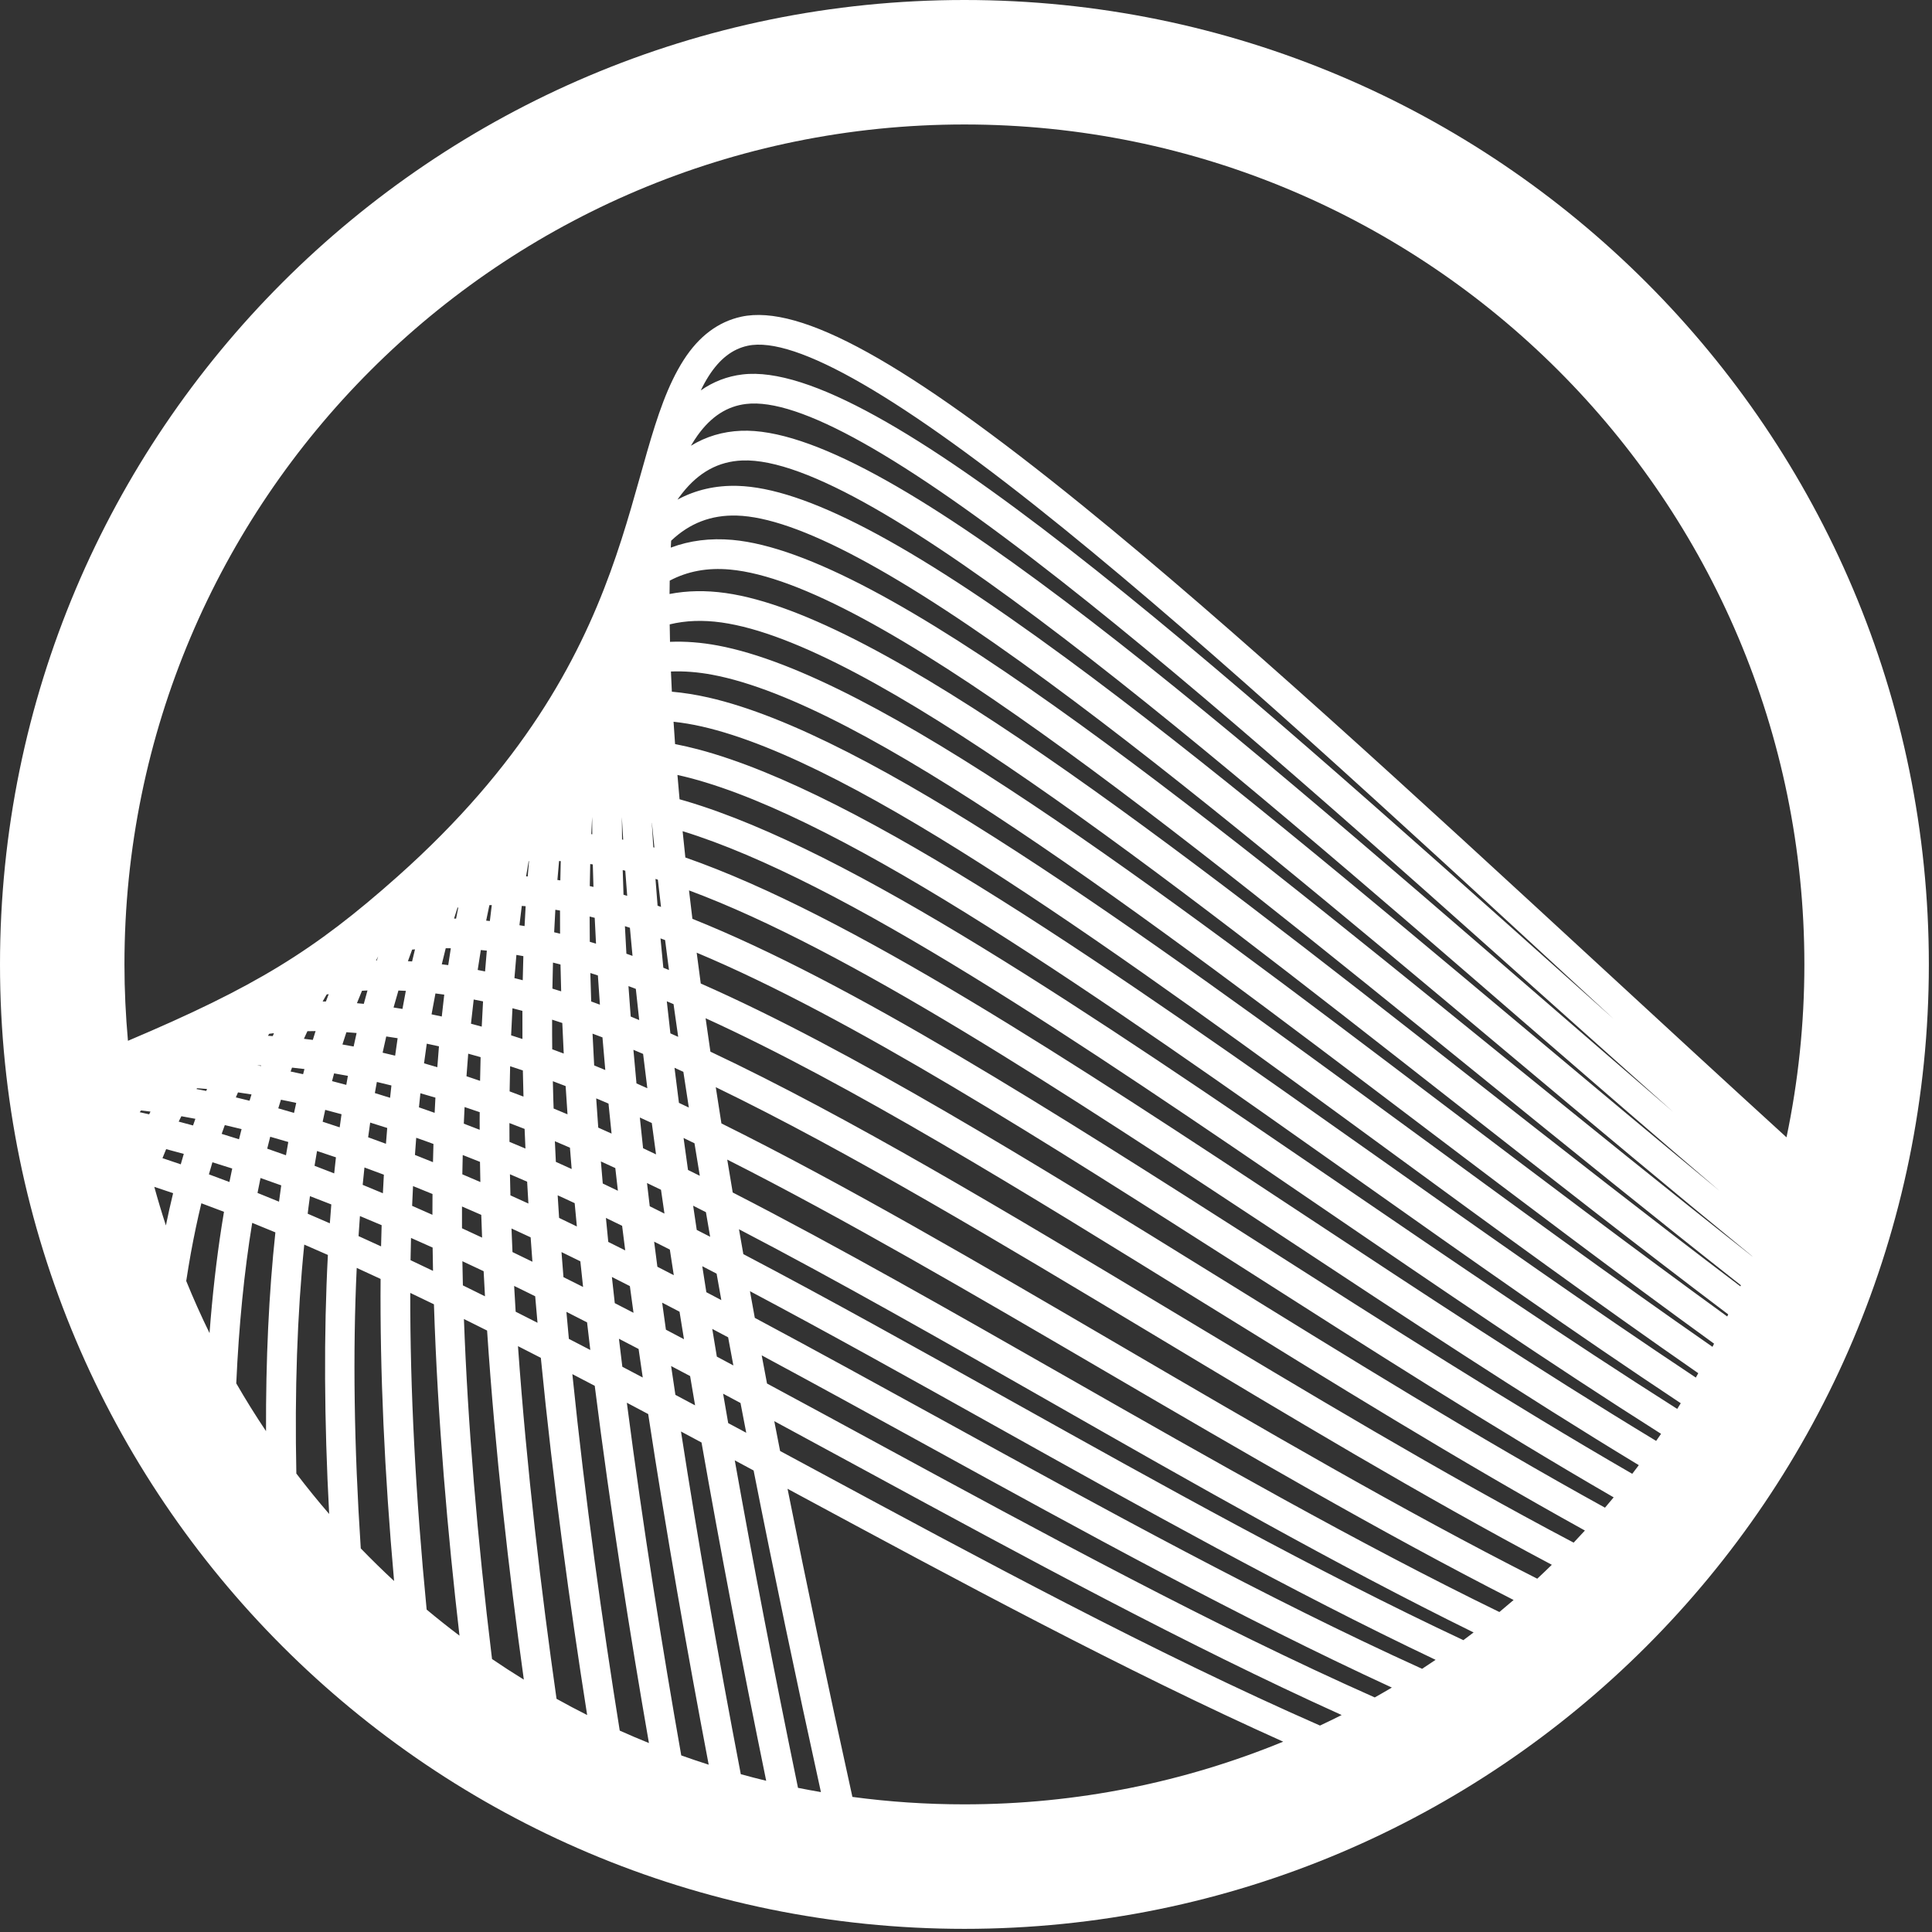 <svg width="341" height="341" viewBox="0 0 341 341" fill="none" xmlns="http://www.w3.org/2000/svg">
<rect x="0" y="0" width="341" height="341" fill="#333333" stroke="none"/>
<path d="M170.222 0C76.212 0 0 76.212 0 170.222C0 264.233 76.212 340.444 170.222 340.444C264.233 340.444 340.444 264.233 340.444 170.222C340.444 76.212 264.233 0 170.222 0ZM63.529 214.635C64.794 215.16 66.074 215.701 67.359 216.246C67.323 217.485 67.286 218.728 67.26 219.988C65.927 219.374 64.599 218.77 63.282 218.172C63.356 216.981 63.44 215.8 63.529 214.635ZM62.999 177.065C63.293 176.32 63.587 175.59 63.891 174.871C64.216 174.856 64.537 174.829 64.862 174.819C64.641 175.595 64.426 176.383 64.211 177.18C63.807 177.143 63.398 177.096 62.999 177.065ZM64.012 209.126C64.111 208.092 64.216 207.069 64.327 206.061C65.46 206.476 66.599 206.901 67.753 207.336C67.69 208.417 67.632 209.509 67.58 210.611C66.383 210.102 65.192 209.608 64.012 209.126ZM64.977 200.73C65.093 199.859 65.213 198.993 65.339 198.138C66.331 198.442 67.333 198.762 68.346 199.088C68.267 200.011 68.189 200.94 68.12 201.879C67.06 201.491 66.016 201.103 64.977 200.73ZM66.163 192.927C66.279 192.266 66.394 191.615 66.515 190.965C67.365 191.159 68.22 191.374 69.086 191.589C69.002 192.308 68.928 193.037 68.85 193.762C67.947 193.473 67.05 193.195 66.163 192.927ZM66.373 169.524C66.499 169.283 66.62 169.031 66.746 168.795C66.662 169.036 66.583 169.283 66.504 169.524C66.457 169.519 66.415 169.524 66.373 169.524ZM67.533 185.801C67.737 184.836 67.952 183.876 68.173 182.936C68.839 183.031 69.506 183.136 70.183 183.246C70.03 184.259 69.883 185.287 69.742 186.326C68.997 186.142 68.262 185.969 67.533 185.801ZM69.464 177.826C69.742 176.808 70.03 175.811 70.324 174.829C70.76 174.845 71.19 174.861 71.631 174.887C71.426 175.937 71.227 176.996 71.033 178.077C70.508 177.988 69.983 177.904 69.464 177.826ZM78.41 175.553C78.253 176.829 78.111 178.119 77.975 179.415C77.366 179.279 76.773 179.158 76.17 179.032C76.39 177.784 76.621 176.55 76.857 175.344C77.371 175.412 77.891 175.48 78.41 175.553ZM77.975 170.201C78.2 169.236 78.436 168.296 78.673 167.362C78.972 167.362 79.266 167.362 79.57 167.368C79.412 168.349 79.255 169.341 79.113 170.343C78.725 170.29 78.353 170.248 77.975 170.201ZM77.476 184.678C77.371 185.901 77.277 187.129 77.188 188.362C76.401 188.131 75.619 187.9 74.842 187.68C75 186.51 75.157 185.35 75.325 184.211C76.044 184.358 76.752 184.511 77.476 184.678ZM76.852 193.735C76.805 194.627 76.757 195.519 76.715 196.417C75.787 196.086 74.863 195.761 73.945 195.446C74.029 194.612 74.113 193.783 74.202 192.959C75.078 193.205 75.96 193.468 76.852 193.735ZM76.505 201.911C76.474 202.976 76.443 204.046 76.422 205.122C75.351 204.686 74.291 204.261 73.237 203.847C73.31 202.829 73.383 201.816 73.462 200.819C74.47 201.165 75.488 201.533 76.505 201.911ZM76.359 220.197C76.374 221.567 76.401 222.937 76.427 224.311C75.099 223.671 73.777 223.041 72.46 222.422C72.481 221.105 72.507 219.793 72.544 218.497C73.808 219.054 75.073 219.62 76.359 220.197ZM72.738 212.83C72.785 211.66 72.843 210.495 72.901 209.346C74.034 209.803 75.178 210.264 76.338 210.742C76.327 211.964 76.322 213.187 76.322 214.415C75.115 213.874 73.919 213.344 72.738 212.83ZM72.733 169.697C72.486 169.682 72.24 169.661 71.998 169.65C72.24 168.958 72.491 168.281 72.743 167.609C72.911 167.593 73.079 167.578 73.247 167.562C73.069 168.265 72.901 168.979 72.733 169.697ZM72.413 228.2C73.798 228.861 75.194 229.532 76.59 230.209C77.245 250.6 79.045 270.934 81.102 288.696C79.129 287.211 77.198 285.673 75.304 284.094C73.352 264.023 72.376 245.222 72.413 228.2ZM80.142 162.126C80.341 161.475 80.546 160.83 80.751 160.195C80.798 160.189 80.84 160.184 80.887 160.179C80.756 160.824 80.625 161.48 80.499 162.136C80.373 162.131 80.257 162.131 80.142 162.126ZM85.924 167.787C85.814 168.994 85.709 170.217 85.615 171.461C85.179 171.371 84.744 171.282 84.314 171.198C84.492 170.007 84.676 168.837 84.865 167.683C85.216 167.719 85.568 167.751 85.924 167.787ZM85.809 162.493C85.993 161.569 86.181 160.656 86.376 159.759C86.517 159.754 86.659 159.749 86.801 159.749C86.68 160.677 86.57 161.611 86.46 162.561C86.245 162.54 86.029 162.514 85.809 162.493ZM85.599 228.798C84.293 228.147 82.996 227.507 81.7 226.872C81.664 225.439 81.632 224.017 81.611 222.606C82.85 223.183 84.104 223.771 85.363 224.369C85.436 225.849 85.515 227.323 85.599 228.798ZM85.258 176.745C85.174 178.209 85.095 179.694 85.027 181.2C84.392 181.021 83.757 180.853 83.128 180.685C83.28 179.237 83.442 177.815 83.61 176.414C84.156 176.514 84.707 176.629 85.258 176.745ZM84.828 186.589C84.786 187.963 84.754 189.359 84.733 190.771C83.93 190.498 83.128 190.22 82.335 189.957C82.43 188.614 82.529 187.281 82.64 185.975C83.359 186.174 84.093 186.379 84.828 186.589ZM84.67 196.301C84.67 196.763 84.665 197.209 84.66 197.676C84.66 198.253 84.665 198.83 84.665 199.408C83.726 199.035 82.792 198.678 81.863 198.327C81.905 197.34 81.952 196.364 81.999 195.393C82.886 195.682 83.773 195.986 84.67 196.301ZM84.718 205.069C84.733 206.255 84.76 207.441 84.786 208.632C83.715 208.171 82.655 207.714 81.601 207.268C81.622 206.124 81.648 204.986 81.674 203.863C82.682 204.251 83.7 204.66 84.718 205.069ZM84.943 214.425C84.985 215.758 85.038 217.096 85.09 218.44C83.899 217.878 82.713 217.327 81.543 216.792C81.538 215.496 81.538 214.216 81.543 212.946C82.666 213.423 83.799 213.922 84.943 214.425ZM81.884 232.807C83.243 233.478 84.607 234.16 85.972 234.843C87.399 256.241 89.828 277.508 92.457 296.456C90.558 295.286 88.684 294.074 86.843 292.82C84.23 271.411 82.561 251.23 81.884 232.807ZM90.453 220.99C90.39 219.599 90.332 218.214 90.28 216.829C91.397 217.343 92.525 217.862 93.659 218.392C93.759 219.825 93.864 221.263 93.974 222.7C92.793 222.118 91.618 221.546 90.453 220.99ZM94.462 228.792C94.593 230.351 94.729 231.915 94.871 233.473C93.58 232.817 92.295 232.161 91.014 231.516C90.92 229.999 90.831 228.483 90.747 226.966C91.476 227.323 92.211 227.68 92.945 228.042C93.454 228.284 93.958 228.541 94.462 228.792ZM93.04 208.569C93.113 209.855 93.187 211.135 93.265 212.426C92.2 211.938 91.14 211.455 90.091 210.983C90.059 209.74 90.028 208.496 90.007 207.258C91.009 207.683 92.022 208.123 93.04 208.569ZM92.856 154.674C93.003 153.767 93.15 152.88 93.307 151.998C93.328 151.998 93.355 151.993 93.376 151.993C93.292 152.885 93.213 153.788 93.139 154.701C93.045 154.69 92.951 154.68 92.856 154.674ZM92.373 168.758C92.331 170.154 92.295 171.571 92.263 173.009C91.775 172.883 91.287 172.757 90.799 172.636C90.904 171.245 91.019 169.886 91.145 168.543C91.555 168.606 91.964 168.68 92.373 168.758ZM91.681 163.301C91.812 162.152 91.948 161.013 92.095 159.896C92.321 159.911 92.546 159.927 92.777 159.943C92.709 161.097 92.646 162.267 92.588 163.453C92.284 163.406 91.985 163.353 91.681 163.301ZM92.205 178.418C92.2 180.05 92.2 181.709 92.211 183.382C91.544 183.162 90.878 182.942 90.212 182.737C90.28 181.116 90.358 179.531 90.448 177.957C91.035 178.109 91.618 178.256 92.205 178.418ZM92.284 188.934C92.316 190.456 92.352 191.993 92.394 193.552C91.576 193.237 90.757 192.927 89.949 192.628C89.97 191.127 90.002 189.653 90.038 188.189C90.783 188.43 91.534 188.677 92.284 188.934ZM92.594 199.255C92.641 200.405 92.688 201.559 92.741 202.719C91.796 202.315 90.862 201.926 89.923 201.538C89.912 200.431 89.912 199.324 89.912 198.222C90.799 198.558 91.697 198.899 92.594 199.255ZM91.424 237.597C92.767 238.28 94.11 238.967 95.459 239.66C97.626 261.787 100.622 283.569 103.634 302.706C101.808 301.788 100.008 300.833 98.229 299.841C95.532 280.893 92.972 259.358 91.424 237.597ZM98.843 160.714C98.838 162.057 98.843 163.422 98.854 164.802C98.502 164.718 98.156 164.629 97.81 164.545C97.873 163.201 97.941 161.879 98.019 160.572C98.287 160.62 98.565 160.667 98.843 160.714ZM98.382 155.315C98.471 154.186 98.57 153.074 98.675 151.972C98.775 151.977 98.875 151.983 98.975 151.988C98.943 153.106 98.917 154.244 98.896 155.388C98.723 155.367 98.555 155.341 98.382 155.315ZM98.927 170.233C98.959 171.791 99.001 173.371 99.048 174.971C98.528 174.808 98.014 174.651 97.5 174.494C97.526 172.94 97.558 171.403 97.6 169.897C98.04 170.002 98.481 170.117 98.927 170.233ZM99.247 180.559C99.321 182.333 99.405 184.133 99.499 185.954C98.822 185.702 98.14 185.439 97.469 185.198C97.448 183.43 97.442 181.688 97.448 179.972C98.046 180.155 98.649 180.36 99.247 180.559ZM104.631 152.57C104.663 153.882 104.699 155.21 104.746 156.543C104.526 156.49 104.311 156.448 104.096 156.396C104.117 155.079 104.143 153.782 104.175 152.502C104.327 152.523 104.479 152.544 104.631 152.57ZM104.363 147.223C104.411 146.19 104.463 145.166 104.516 144.159C104.516 145.182 104.526 146.211 104.537 147.25C104.479 147.239 104.421 147.229 104.363 147.223ZM104.967 161.994C105.035 163.506 105.114 165.027 105.198 166.56C104.83 166.449 104.463 166.339 104.101 166.229C104.08 164.723 104.07 163.238 104.07 161.774C104.363 161.842 104.668 161.921 104.967 161.994ZM115.792 203.752C115.026 203.385 114.265 203.023 113.504 202.661C113.305 200.835 113.116 199.03 112.932 197.241C113.635 197.561 114.339 197.881 115.042 198.211C115.288 200.037 115.535 201.884 115.792 203.752ZM115.047 145.24C115.052 145.24 115.057 145.24 115.063 145.245C115.204 146.678 115.351 148.131 115.503 149.6C115.44 149.579 115.372 149.564 115.309 149.543C115.21 148.084 115.126 146.646 115.047 145.24ZM126.523 239.444C126.25 237.797 125.982 236.17 125.715 234.554C126.649 235.047 127.583 235.541 128.517 236.039C128.821 237.681 129.125 239.334 129.44 241.003C128.469 240.483 127.493 239.964 126.523 239.444ZM130.7 247.63C131.03 249.372 131.371 251.125 131.712 252.888C130.647 252.316 129.587 251.744 128.527 251.177C128.223 249.43 127.924 247.699 127.63 245.988C128.648 246.534 129.671 247.079 130.7 247.63ZM124.67 228.074C124.424 226.531 124.182 224.999 123.952 223.487C124.796 223.923 125.636 224.359 126.481 224.799C126.754 226.342 127.032 227.9 127.315 229.469C126.434 228.997 125.552 228.535 124.67 228.074ZM122.976 217.081C122.76 215.643 122.551 214.221 122.341 212.809C123.091 213.187 123.847 213.575 124.597 213.953C124.844 215.391 125.09 216.839 125.342 218.293C124.55 217.889 123.763 217.485 122.976 217.081ZM118.227 220.549C118.452 222.044 118.689 223.556 118.925 225.072C117.954 224.574 116.994 224.075 116.028 223.582C115.834 222.097 115.645 220.617 115.456 219.153C116.374 219.615 117.298 220.082 118.227 220.549ZM114.68 212.904C114.512 211.529 114.354 210.165 114.197 208.806C115.021 209.199 115.839 209.593 116.668 209.997C116.868 211.387 117.072 212.788 117.277 214.2C116.411 213.764 115.545 213.329 114.68 212.904ZM119.937 231.516C120.195 233.122 120.457 234.743 120.724 236.375C119.659 235.813 118.594 235.247 117.534 234.69C117.308 233.09 117.088 231.5 116.873 229.921C117.891 230.451 118.914 230.981 119.937 231.516ZM121.805 242.876C122.094 244.587 122.383 246.308 122.682 248.045C121.522 247.426 120.362 246.806 119.208 246.193C118.951 244.487 118.699 242.792 118.452 241.108C119.57 241.701 120.683 242.283 121.805 242.876ZM121.433 206.497C121.165 204.592 120.903 202.708 120.651 200.856C121.291 201.165 121.931 201.475 122.577 201.79C122.881 203.684 123.196 205.599 123.516 207.53C122.818 207.184 122.126 206.843 121.433 206.497ZM119.832 194.654C119.56 192.555 119.302 190.493 119.051 188.462C119.57 188.698 120.095 188.939 120.614 189.181C120.924 191.259 121.249 193.363 121.58 195.483C120.997 195.205 120.415 194.926 119.832 194.654ZM118.326 182.391C118.106 180.47 117.891 178.581 117.692 176.729C118.085 176.897 118.489 177.065 118.883 177.233C118.935 177.626 118.988 178.014 119.045 178.403C119.255 179.919 119.476 181.457 119.701 183.005C119.245 182.795 118.788 182.59 118.326 182.391ZM117.078 170.805C116.899 169.047 116.737 167.32 116.579 165.626C116.852 165.725 117.12 165.82 117.392 165.925C117.613 167.662 117.838 169.425 118.075 171.209C117.739 171.072 117.408 170.936 117.078 170.805ZM116.374 159.964C116.27 159.927 116.17 159.896 116.065 159.859C115.934 158.253 115.808 156.679 115.692 155.131C115.834 155.173 115.97 155.22 116.112 155.262C116.291 156.847 116.474 158.447 116.668 160.074C116.574 160.037 116.474 160 116.374 159.964ZM112.712 238.096C112.953 239.775 113.195 241.454 113.446 243.133C112.24 242.498 111.038 241.864 109.842 241.234C109.637 239.586 109.438 237.939 109.243 236.291C110.393 236.884 111.552 237.487 112.712 238.096ZM108.509 230.005C108.336 228.467 108.168 226.93 108 225.387C109.055 225.917 110.114 226.457 111.174 226.998C111.384 228.567 111.599 230.136 111.815 231.71C110.713 231.143 109.605 230.571 108.509 230.005ZM112.339 191.222C112.15 189.223 111.967 187.244 111.799 185.292C112.366 185.529 112.938 185.775 113.509 186.017C113.746 188.011 113.997 190.036 114.255 192.077C113.614 191.794 112.974 191.505 112.339 191.222ZM111.321 179.421C111.18 177.605 111.048 175.811 110.923 174.047C111.227 174.158 111.526 174.268 111.825 174.383C111.956 174.436 112.093 174.488 112.224 174.541C112.413 176.351 112.612 178.188 112.822 180.045C112.324 179.83 111.82 179.625 111.321 179.421ZM110.56 168.328C110.466 166.686 110.377 165.069 110.298 163.469C110.592 163.558 110.886 163.658 111.18 163.752C111.327 165.384 111.479 167.042 111.641 168.716C111.279 168.59 110.917 168.459 110.56 168.328ZM110.051 157.928C109.994 156.453 109.952 155.005 109.91 153.573C110.062 153.609 110.209 153.641 110.361 153.677C110.466 155.141 110.581 156.621 110.702 158.122C110.482 158.054 110.267 157.991 110.051 157.928ZM109.794 148.168C109.773 146.861 109.763 145.57 109.758 144.301H109.763C109.831 145.586 109.91 146.893 109.989 148.21C109.926 148.199 109.857 148.184 109.794 148.168ZM109.805 216.356C109.983 217.799 110.167 219.248 110.351 220.696C109.348 220.192 108.351 219.694 107.36 219.2C107.218 217.789 107.082 216.377 106.945 214.966C107.895 215.428 108.85 215.889 109.805 216.356ZM106.389 208.89C106.273 207.588 106.163 206.292 106.058 204.996C106.903 205.379 107.753 205.767 108.603 206.166C108.755 207.499 108.908 208.832 109.06 210.17C108.168 209.74 107.276 209.309 106.389 208.89ZM105.591 199.025C105.465 197.298 105.345 195.582 105.229 193.867C105.423 193.945 105.612 194.024 105.806 194.103C106.336 194.328 106.872 194.559 107.402 194.785C107.575 196.543 107.758 198.306 107.942 200.079C107.155 199.733 106.368 199.376 105.591 199.025ZM104.872 188.047C104.767 186.153 104.668 184.28 104.584 182.438C105.166 182.653 105.749 182.868 106.336 183.099C106.494 185.004 106.662 186.93 106.835 188.861C106.184 188.582 105.528 188.31 104.872 188.047ZM104.348 176.76C104.285 175.06 104.237 173.386 104.196 171.739C104.636 171.875 105.082 172.022 105.528 172.169C105.639 173.874 105.759 175.595 105.885 177.327C105.371 177.133 104.857 176.944 104.348 176.76ZM104.19 238.274C102.926 237.618 101.666 236.963 100.407 236.312C100.255 234.722 100.113 233.132 99.971 231.542C101.184 232.151 102.401 232.78 103.618 233.4C103.802 235.026 103.996 236.653 104.19 238.274ZM99.452 225.418C99.331 223.944 99.216 222.47 99.106 220.995C100.213 221.53 101.32 222.076 102.432 222.622C102.59 224.133 102.747 225.639 102.915 227.15C101.756 226.568 100.606 225.996 99.452 225.418ZM98.681 214.961C98.591 213.628 98.507 212.3 98.429 210.973C98.759 211.125 99.085 211.267 99.415 211.419C100.082 211.728 100.759 212.043 101.43 212.358C101.556 213.728 101.687 215.102 101.818 216.477C100.769 215.968 99.725 215.459 98.681 214.961ZM98.109 205.069C98.046 203.852 97.988 202.64 97.936 201.428C98.817 201.8 99.704 202.178 100.596 202.567C100.696 203.821 100.795 205.075 100.9 206.334C99.966 205.904 99.037 205.484 98.109 205.069ZM97.715 195.656C97.694 195.037 97.668 194.412 97.652 193.793C97.621 192.796 97.6 191.815 97.579 190.834C98.329 191.112 99.079 191.4 99.835 191.694C99.94 193.347 100.045 195.01 100.166 196.679C99.342 196.327 98.528 195.986 97.715 195.656ZM101.021 242.535C102.333 243.217 103.65 243.905 104.972 244.597C107.785 266.883 111.227 288.654 114.538 307.649C112.806 306.946 111.085 306.222 109.385 305.455C106.352 286.523 103.288 264.763 101.021 242.535ZM110.639 247.583C111.893 248.244 113.147 248.911 114.407 249.582C117.566 270.32 121.244 291.288 125.085 311.469C123.458 310.949 121.842 310.404 120.242 309.832C116.962 291.214 113.509 269.716 110.639 247.583ZM120.195 252.662C121.401 253.308 122.608 253.953 123.82 254.604C127.089 273.237 130.899 293.161 135.233 314.308C133.733 313.946 132.237 313.557 130.752 313.148C126.628 291.645 123.107 271.453 120.195 252.662ZM129.687 257.752C130.794 258.345 131.901 258.943 133.014 259.542C136.498 277.199 140.449 296.089 144.894 316.307C143.54 316.076 142.186 315.824 140.848 315.556C136.519 294.573 132.819 275.346 129.687 257.752ZM136.661 250.836C141.861 253.644 147.124 256.503 152.465 259.4C180.754 274.764 209.409 290.322 236.805 302.706C235.541 303.341 234.265 303.96 232.98 304.563C203.889 291.797 173.176 275.236 142.858 258.886C141.131 257.957 139.41 257.028 137.689 256.099C137.337 254.336 136.996 252.578 136.661 250.836ZM154.963 254.793C148.32 251.188 141.808 247.651 135.38 244.193C135.065 242.525 134.75 240.867 134.441 239.219C144.007 244.366 153.793 249.74 163.815 255.249C191.259 270.335 219.059 285.605 245.663 297.857C244.666 298.45 243.658 299.028 242.645 299.599C214.347 287.037 184.458 270.808 154.963 254.793ZM166.35 250.647C155.016 244.419 143.986 238.358 133.224 232.602C132.935 231.023 132.646 229.454 132.368 227.895C146.205 235.241 160.578 243.265 175.396 251.545C201.528 266.143 227.995 280.914 253.387 292.962C252.594 293.497 251.797 294.022 250.999 294.546C223.645 282.142 194.801 266.29 166.35 250.647ZM177.957 246.969C161.806 237.949 146.2 229.233 131.198 221.352C130.941 219.877 130.684 218.419 130.432 216.965C147.884 226.059 166.386 236.6 185.576 247.546C210.521 261.772 235.792 276.176 260.093 288.129C259.494 288.585 258.891 289.042 258.288 289.488C232.271 277.293 204.928 262.034 177.957 246.969ZM188.178 242.986C167.646 231.274 147.9 220.014 129.325 210.474C128.994 208.522 128.674 206.586 128.359 204.671C149.039 215.129 171.592 228.31 195.094 242.047C219.2 256.136 243.632 270.404 267.155 282.399C266.326 283.118 265.487 283.826 264.642 284.524C239.822 272.429 213.827 257.616 188.178 242.986ZM197.744 237.513C172.883 222.984 149.076 209.073 127.331 198.285C126.99 196.128 126.654 193.998 126.334 191.888C149.747 203.228 176.257 219.153 203.989 235.813C227.365 249.855 251.057 264.081 273.898 276.186C273.053 277.015 272.193 277.834 271.327 278.642C247.405 266.526 222.407 251.928 197.744 237.513ZM206.691 231.311C177.579 213.822 149.815 197.146 125.389 185.618C125.095 183.629 124.812 181.667 124.539 179.72C150.115 191.385 180.449 210.154 212.295 229.863C234.832 243.81 257.679 257.941 279.738 270.141C279.083 270.86 278.421 271.574 277.75 272.277C254.614 260.093 230.487 245.605 206.691 231.311ZM215.055 225.408C181.819 204.839 150.214 185.282 123.684 173.591C123.437 171.754 123.196 169.944 122.965 168.15C150.104 179.526 184.17 201.291 220.04 224.201C241.669 238.017 263.593 252.017 284.813 264.285C284.309 264.899 283.795 265.503 283.28 266.106C261.027 253.848 237.881 239.534 215.055 225.408ZM222.863 219.783C185.592 195.971 150.251 173.397 122.209 162.173C122.005 160.478 121.805 158.809 121.611 157.156C149.679 167.578 187.412 192.486 227.25 218.786C247.935 232.445 268.908 246.282 289.252 258.602C288.869 259.117 288.48 259.62 288.092 260.129C266.778 247.824 244.666 233.709 222.863 219.783ZM230.146 214.41C188.903 187.176 149.894 161.428 120.966 151.348C120.798 149.779 120.635 148.236 120.483 146.704C148.824 155.446 190.193 183.692 233.977 213.596C253.712 227.077 273.72 240.735 293.177 253.072C292.893 253.492 292.6 253.906 292.311 254.321C271.951 242.005 250.905 228.116 230.146 214.41ZM236.936 209.267C192.382 178.838 150.303 150.094 121.155 141.42C120.751 141.299 120.347 141.184 119.943 141.073C119.811 139.625 119.686 138.193 119.57 136.781C120.331 136.949 121.102 137.133 121.879 137.337C149.931 144.762 193.798 175.779 240.247 208.611C259.038 221.898 278.086 235.357 296.656 247.672C296.451 248.008 296.241 248.339 296.031 248.674C276.637 236.375 256.65 222.727 236.936 209.267ZM243.275 204.324C196.432 171.209 152.187 139.93 123.222 132.263C121.847 131.901 120.488 131.592 119.15 131.329C119.056 129.996 118.967 128.685 118.883 127.389C120.509 127.567 122.173 127.84 123.894 128.233C151.437 134.514 197.419 168.171 246.103 203.794C263.96 216.865 282.063 230.104 299.746 242.372C299.605 242.63 299.463 242.887 299.316 243.144C280.888 230.907 261.955 217.527 243.275 204.324ZM249.204 199.56C200.069 163.605 153.662 129.64 125.064 123.117C122.85 122.614 120.688 122.272 118.584 122.084C118.526 120.877 118.468 119.691 118.421 118.521C120.735 118.431 123.159 118.615 125.715 119.093C152.56 124.119 200.672 160.562 251.608 199.145C268.551 211.98 285.715 224.978 302.533 237.157C302.438 237.346 302.349 237.534 302.255 237.718C284.771 225.581 266.872 212.489 249.204 199.56ZM254.777 194.963C203.333 155.997 154.743 119.187 126.685 113.934C123.763 113.389 120.95 113.174 118.258 113.284C118.232 112.245 118.211 111.216 118.201 110.204C121.018 109.516 124.062 109.406 127.357 109.868C153.331 113.536 203.595 152.938 256.813 194.648C272.844 207.216 289.084 219.94 305.03 231.988C304.973 232.114 304.915 232.235 304.857 232.361C288.323 220.365 271.443 207.583 254.777 194.963ZM260.045 190.524C206.261 148.362 155.456 108.54 128.086 104.673C124.592 104.18 121.286 104.237 118.174 104.841C118.18 104.043 118.19 103.261 118.206 102.485C121.349 100.822 124.854 100.171 128.795 100.522C153.735 102.742 206.203 145.282 261.751 190.314C276.873 202.577 292.19 214.987 307.266 226.846C307.24 226.914 307.213 226.977 307.187 227.045C291.597 215.244 275.719 202.808 260.045 190.524ZM131.681 71.3C140.916 70.188 159.066 80.368 187.16 102.411C212.835 122.556 243.181 149.679 275.31 178.397C281.937 184.322 288.612 190.283 295.281 196.223C288.313 190.22 281.339 184.185 274.418 178.188C210.506 122.85 155.325 75.057 130.805 76.033C127.572 76.159 124.613 77.046 121.947 78.678C122.33 78.017 122.724 77.413 123.122 76.852C125.51 73.52 128.307 71.704 131.681 71.3ZM123.689 68.907C124.13 67.989 124.597 67.139 125.09 66.368C127.016 63.356 129.267 61.608 131.969 61.026C140.36 59.216 159.114 70.067 187.727 93.271C214.278 114.806 245.941 144.001 279.466 174.913C281.25 176.561 283.039 178.209 284.828 179.856C282.819 178.062 280.814 176.267 278.81 174.478C212.048 114.811 154.391 63.282 131.051 66.09C128.365 66.41 125.904 67.359 123.689 68.907ZM131.014 81.275C153.441 80.383 213.198 132.122 270.986 182.155C281.78 191.5 292.684 200.94 303.524 210.207C292.311 200.95 281.024 191.489 269.842 182.118C240.242 157.309 212.285 133.879 188.074 116.086C160.384 95.737 141.987 86.098 130.185 85.757C126.318 85.646 122.771 86.46 119.575 88.186C119.843 87.803 120.116 87.43 120.399 87.074C123.338 83.338 126.811 81.443 131.014 81.275ZM130.033 90.999C140.575 91.308 158.542 100.895 184.967 120.315C209.042 138.004 236.936 161.386 266.468 186.137C280.683 198.054 295.082 210.112 309.276 221.724C309.276 221.73 309.27 221.74 309.27 221.745C294.625 210.207 279.749 198.148 265.057 186.237C208.869 140.68 155.797 97.652 129.262 95.291C125.358 94.945 121.727 95.406 118.395 96.655C118.416 96.246 118.437 95.842 118.458 95.438C121.737 92.326 125.542 90.873 130.033 90.999ZM170.222 21.97C252.101 21.97 318.474 88.343 318.474 170.222C318.474 180.685 317.383 190.891 315.32 200.74C304.563 190.923 293.728 180.937 283.018 171.057C249.43 140.087 217.705 110.833 191.028 89.194C159.859 63.912 141.299 53.643 130.857 55.894C126.78 56.776 123.348 59.347 120.667 63.539C109.438 81.092 114.192 115.503 70.177 154.695C55.438 167.819 45.001 174.205 22.584 183.703C22.186 179.258 21.965 174.766 21.965 170.217C21.97 88.343 88.343 21.97 170.222 21.97ZM24.662 196.307C24.736 196.202 24.809 196.102 24.883 195.997C25.439 196.06 25.995 196.123 26.562 196.196C26.483 196.359 26.404 196.516 26.326 196.679C25.764 196.553 25.213 196.427 24.662 196.307ZM27.233 209.477C28.33 209.839 29.432 210.212 30.555 210.595C30.099 212.447 29.684 214.352 29.28 216.293C28.545 214.042 27.863 211.77 27.233 209.477ZM32.439 203.663C32.255 204.272 32.077 204.886 31.904 205.505C30.823 205.132 29.747 204.77 28.677 204.414C28.892 203.878 29.107 203.348 29.327 202.824C30.35 203.086 31.389 203.369 32.439 203.663ZM31.536 197.965C31.694 197.645 31.856 197.33 32.014 197.015C32.827 197.157 33.656 197.309 34.485 197.471C34.343 197.86 34.207 198.253 34.071 198.647C33.215 198.411 32.371 198.185 31.536 197.965ZM33.682 221.194C34.239 218.146 34.858 215.207 35.54 212.379C36.862 212.867 38.195 213.371 39.533 213.885C39.391 214.719 39.255 215.559 39.124 216.409C38.195 222.375 37.481 228.672 36.983 235.294C35.508 232.282 34.139 229.218 32.869 226.095C33.126 224.432 33.394 222.795 33.682 221.194ZM34.685 192.219C34.716 192.172 34.742 192.119 34.774 192.072C35.361 192.109 35.949 192.156 36.542 192.203C36.495 192.319 36.448 192.434 36.401 192.549C35.823 192.434 35.251 192.324 34.685 192.219ZM42.639 199.287C42.482 199.88 42.335 200.478 42.183 201.082C41.154 200.751 40.136 200.431 39.124 200.127C39.307 199.607 39.491 199.093 39.68 198.579C40.656 198.799 41.642 199.035 42.639 199.287ZM41.627 193.688C41.753 193.394 41.879 193.095 42.01 192.807C42.797 192.917 43.589 193.037 44.392 193.169C44.277 193.541 44.161 193.908 44.046 194.281C43.238 194.071 42.43 193.872 41.627 193.688ZM40.987 206.245C40.819 207.032 40.656 207.824 40.493 208.627C39.281 208.165 38.074 207.714 36.873 207.273C37.077 206.554 37.282 205.846 37.492 205.143C38.646 205.495 39.811 205.862 40.987 206.245ZM44.513 215.837C45.872 216.383 47.236 216.944 48.606 217.516C47.456 228.236 46.906 239.953 46.953 252.599C45.111 249.85 43.358 247.037 41.7 244.162C42.162 233.951 43.096 224.49 44.513 215.837ZM47.693 200.636C48.747 200.935 49.807 201.239 50.883 201.564C50.741 202.336 50.605 203.117 50.474 203.905C49.361 203.506 48.254 203.112 47.163 202.74C47.336 202.026 47.509 201.328 47.693 200.636ZM47.294 182.816C47.367 182.7 47.441 182.58 47.514 182.464C47.792 182.433 48.071 182.391 48.354 182.359C48.28 182.527 48.212 182.7 48.139 182.868C47.861 182.852 47.572 182.831 47.294 182.816ZM60.281 196.663C60.171 197.424 60.06 198.201 59.956 198.977C58.943 198.636 57.946 198.311 56.949 197.986C57.096 197.282 57.243 196.585 57.4 195.892C58.35 196.144 59.31 196.396 60.281 196.663ZM58.607 190.818C58.722 190.356 58.848 189.905 58.969 189.454C59.772 189.59 60.585 189.732 61.404 189.889C61.309 190.419 61.21 190.949 61.12 191.484C60.27 191.253 59.436 191.028 58.607 190.818ZM57.521 176.766C57.327 176.76 57.138 176.766 56.944 176.76C57.18 176.346 57.416 175.931 57.652 175.527C57.773 175.506 57.893 175.485 58.019 175.464C57.851 175.895 57.684 176.33 57.521 176.766ZM59.294 204.272C59.19 205.206 59.084 206.15 58.985 207.105C57.815 206.649 56.66 206.198 55.516 205.762C55.658 204.886 55.805 204.015 55.957 203.154C57.059 203.511 58.172 203.884 59.294 204.272ZM58.476 212.584C58.387 213.686 58.303 214.798 58.219 215.916C56.912 215.344 55.606 214.772 54.309 214.221C54.352 213.901 54.388 213.575 54.425 213.255C54.514 212.536 54.614 211.828 54.708 211.12C55.957 211.592 57.206 212.08 58.476 212.584ZM55.212 183.545C54.687 183.477 54.163 183.409 53.643 183.351C53.843 182.9 54.047 182.454 54.257 182.008C54.734 181.997 55.212 181.987 55.7 181.987C55.537 182.501 55.375 183.02 55.212 183.545ZM53.737 188.687C53.659 188.992 53.575 189.291 53.496 189.595C52.756 189.433 52.022 189.27 51.292 189.123C51.376 188.897 51.46 188.661 51.544 188.436C52.273 188.509 53.008 188.598 53.737 188.687ZM52.284 194.664C52.153 195.247 52.022 195.834 51.896 196.427C50.962 196.149 50.033 195.881 49.115 195.624C49.272 195.115 49.424 194.606 49.587 194.103C50.474 194.276 51.371 194.459 52.284 194.664ZM49.639 209.22C49.503 210.17 49.372 211.13 49.246 212.096C47.976 211.571 46.711 211.057 45.452 210.553C45.625 209.666 45.798 208.785 45.982 207.919C47.189 208.339 48.406 208.774 49.639 209.22ZM46.071 188.152C45.84 188.115 45.599 188.068 45.368 188.032C45.615 188.037 45.856 188.047 46.103 188.058C46.092 188.089 46.082 188.121 46.071 188.152ZM53.701 219.673C55.086 220.271 56.477 220.88 57.872 221.499C57.138 235.399 57.217 250.752 58.098 267.218C56.094 264.904 54.168 262.517 52.305 260.082C52.001 245.468 52.462 231.972 53.701 219.673ZM60.438 184.353C60.669 183.619 60.9 182.894 61.142 182.186C61.74 182.228 62.338 182.275 62.941 182.328C62.763 183.115 62.59 183.907 62.416 184.71C61.755 184.579 61.099 184.469 60.438 184.353ZM63.676 273.295C62.49 255.26 62.254 238.694 62.962 223.787C64.358 224.427 65.764 225.072 67.176 225.733C67.05 242.005 67.853 259.93 69.558 279.051C67.548 277.188 65.586 275.268 63.676 273.295ZM150.45 317.157C146.195 297.842 142.385 279.749 139.001 262.769C139.452 263.015 139.909 263.257 140.36 263.503C169.251 279.083 198.5 294.851 226.484 307.407C209.131 314.533 190.136 318.469 170.217 318.469C163.516 318.474 156.92 318.023 150.45 317.157Z" fill="white"/>
</svg>
